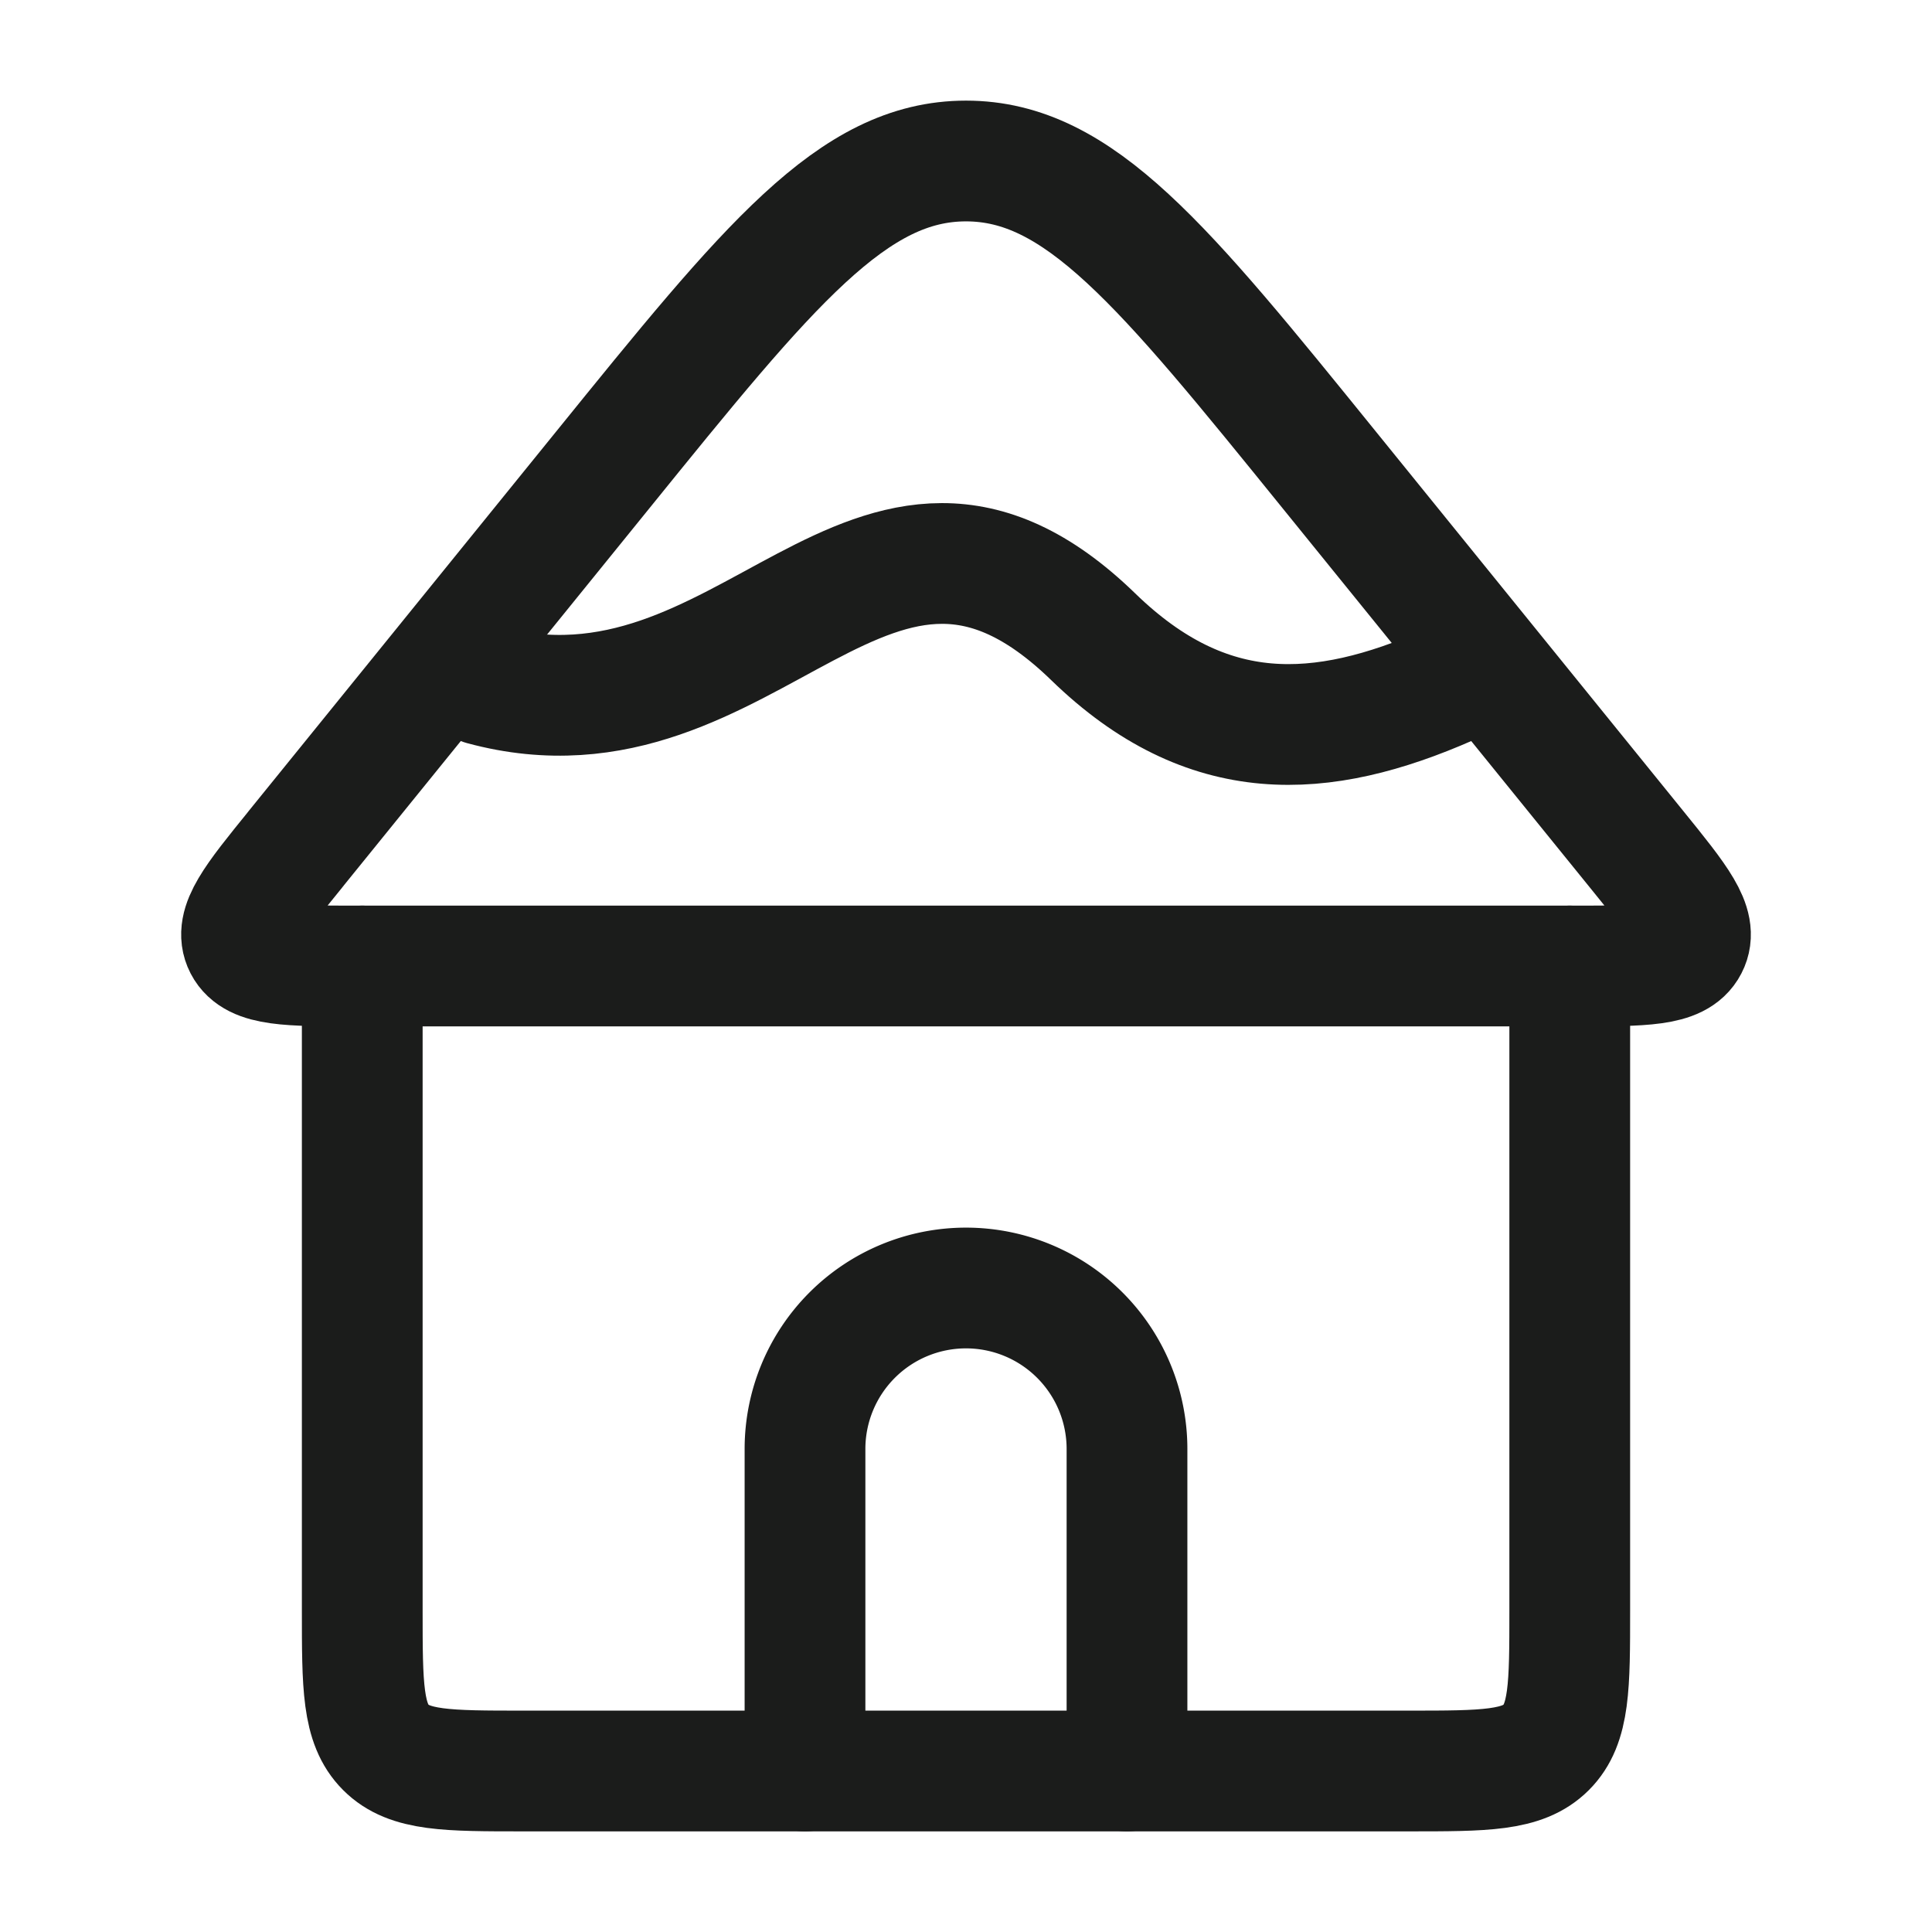 <svg xmlns="http://www.w3.org/2000/svg" width="24" height="24" fill="none" viewBox="0 0 24 24">
  <path stroke="#1B1C1B" stroke-linecap="round" stroke-linejoin="round" stroke-width="1.5" d="m3.672 10.547 3.808-4.7C9.557 3.282 10.596 2 12 2c1.404 0 2.443 1.282 4.52 3.847l3.808 4.7c.513.633.769.95.638 1.201-.13.252-.55.252-1.391.252H4.425c-.84 0-1.26 0-1.391-.252-.13-.252.125-.568.638-1.2Z"/>
  <path stroke="#1B1C1B" stroke-linecap="round" stroke-width="1.5" d="M6 8.508c3.328.899 4.821-3.277 7.58-.598C15 9.29 16.415 9.205 18 8.508"/>
  <path stroke="#1B1C1B" stroke-linecap="round" stroke-linejoin="round" stroke-width="1.5" d="M10 22v-4a2 2 0 0 1 4 0v4"/>
  <path stroke="#1B1C1B" stroke-linecap="round" stroke-linejoin="round" stroke-width="1.5" d="M19.5 12v8c0 .943 0 1.414-.293 1.707-.293.293-.764.293-1.707.293h-11c-.943 0-1.414 0-1.707-.293C4.5 21.414 4.5 20.943 4.5 20v-8"/>
</svg>
